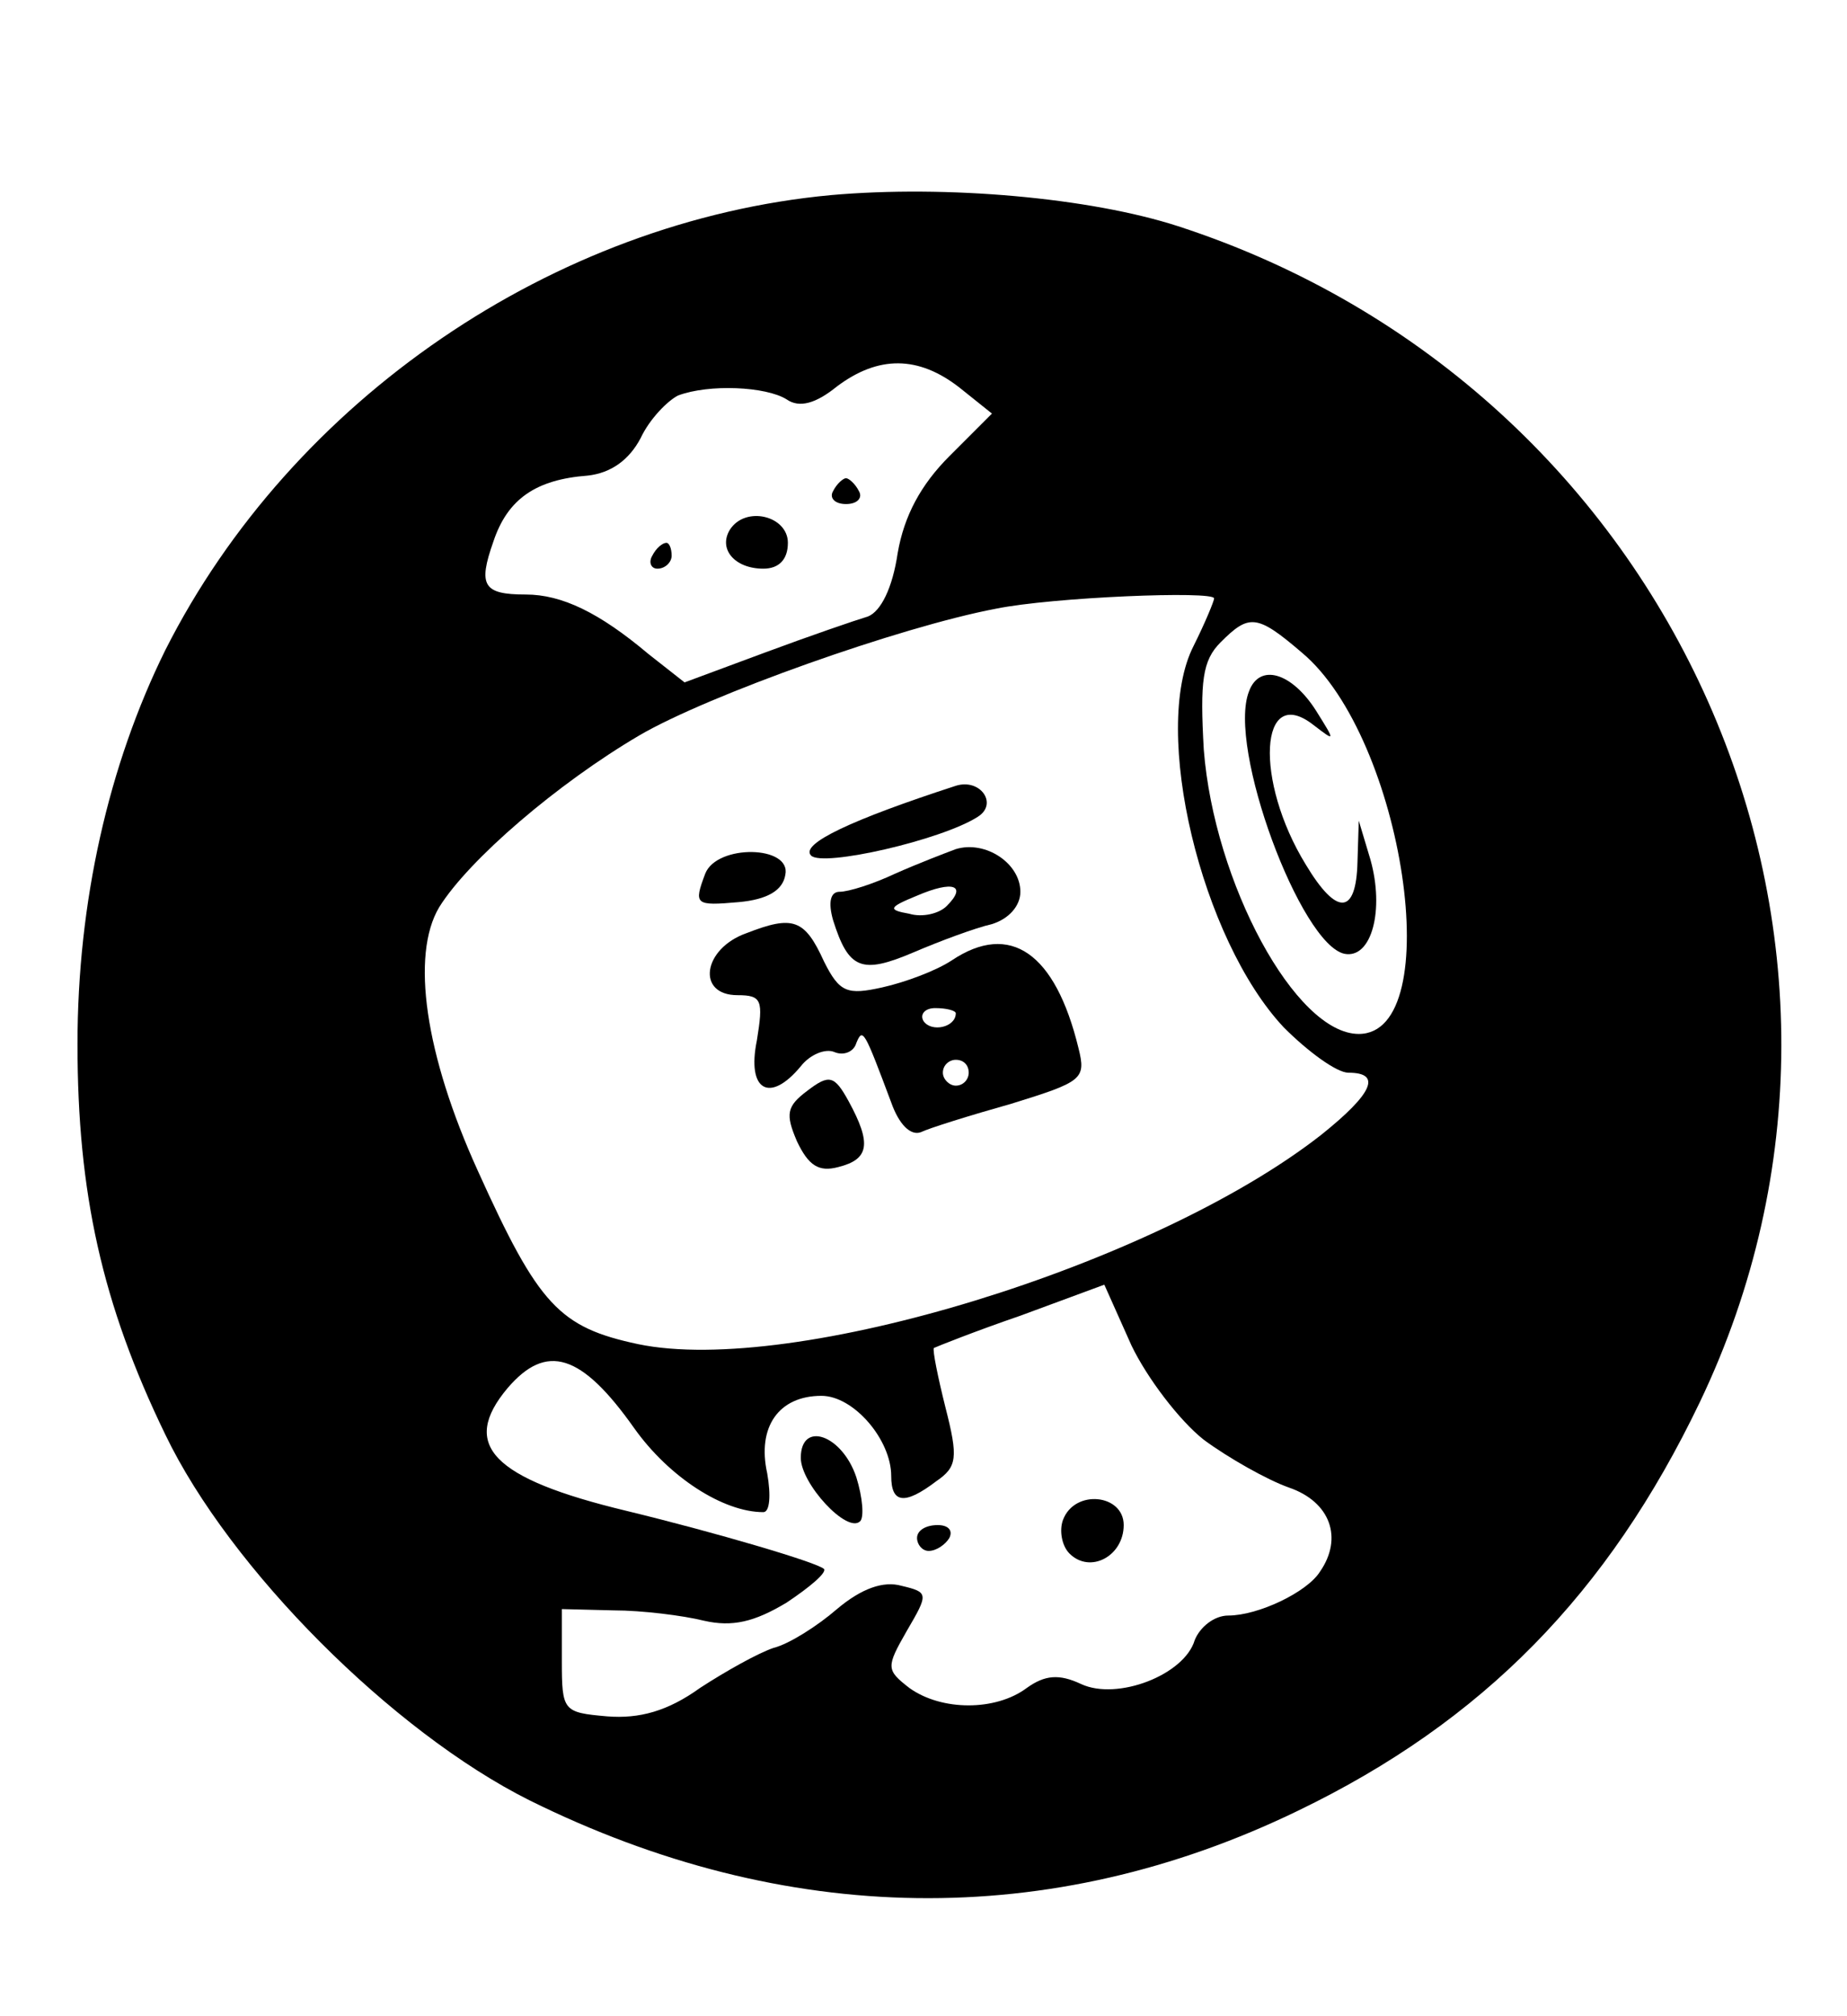 <?xml version="1.0" standalone="no"?>
<!DOCTYPE svg PUBLIC "-//W3C//DTD SVG 20010904//EN"
 "http://www.w3.org/TR/2001/REC-SVG-20010904/DTD/svg10.dtd">
<svg version="1.0" xmlns="http://www.w3.org/2000/svg"
 width="143pt" height="156pt" viewBox="0 0 143 156"
 preserveAspectRatio="xMidYMid meet">

<g transform="translate(0,156) scale(0.1,-0.1)"
fill="#000000" stroke="none">
<path d="M643 1409 c-214 -20 -417 -158 -515 -352 -44 -89 -68 -195 -68 -305
0 -115 19 -201 68 -302 50 -104 176 -230 282 -283 198 -98 403 -101 595 -8
143 69 240 168 311 316 171 357 -19 785 -404 910 -68 22 -179 32 -269 24z
m100 -149 l25 -20 -33 -33 c-22 -22 -35 -46 -40 -75 -4 -27 -13 -45 -23 -49
-10 -3 -45 -15 -80 -28 l-62 -23 -28 22 c-38 32 -67 46 -95 46 -33 0 -37 7
-25 41 11 33 33 48 73 51 18 2 32 12 41 29 7 15 21 29 29 33 24 9 68 7 84 -3
10 -7 23 -3 39 10 32 24 63 24 95 -1z m197 -163 c0 -2 -7 -19 -16 -37 -33 -65
6 -227 70 -295 19 -19 41 -35 50 -35 26 0 19 -16 -21 -48 -129 -101 -409 -187
-529 -162 -61 13 -77 30 -124 134 -41 90 -52 167 -30 204 23 37 92 96 155 133
53 31 202 84 276 98 44 9 169 14 169 8z m68 -42 c79 -66 113 -295 44 -295 -49
0 -112 117 -120 220 -3 53 -1 69 13 83 22 22 28 22 63 -8z m-76 -609 c19 -14
49 -31 66 -37 32 -11 42 -39 24 -65 -10 -16 -48 -34 -71 -34 -11 0 -22 -9 -26
-19 -8 -27 -60 -47 -88 -34 -17 8 -28 7 -42 -3 -24 -18 -66 -18 -91 0 -18 14
-18 16 -2 44 17 29 17 30 -4 35 -14 4 -31 -2 -50 -18 -15 -13 -37 -27 -49 -30
-12 -4 -37 -18 -57 -31 -25 -18 -47 -24 -72 -22 -34 3 -35 4 -35 43 l0 40 40
-1 c22 0 54 -4 70 -8 22 -5 39 -1 64 14 18 12 31 23 29 26 -5 5 -83 28 -153
45 -104 25 -129 51 -92 95 30 35 57 27 98 -31 27 -38 69 -65 100 -65 5 0 6 13
3 30 -8 36 9 60 42 60 25 0 54 -34 54 -62 0 -21 10 -23 35 -4 16 11 17 18 7
57 -6 24 -10 44 -9 46 2 1 32 13 67 25 l65 24 21 -47 c12 -25 37 -58 56 -73z"/>
<path d="M645 1180 c-3 -5 1 -10 10 -10 9 0 13 5 10 10 -3 6 -8 10 -10 10 -2
0 -7 -4 -10 -10z"/>
<path d="M565 1150 c-9 -15 4 -30 26 -30 12 0 19 7 19 20 0 21 -33 29 -45 10z"/>
<path d="M505 1130 c-3 -5 -1 -10 4 -10 6 0 11 5 11 10 0 6 -2 10 -4 10 -3 0
-8 -4 -11 -10z"/>
<path d="M740 952 c-80 -26 -121 -45 -112 -54 9 -9 101 12 129 30 16 10 2 30
-17 24z"/>
<path d="M740 903 c-8 -3 -29 -11 -47 -19 -17 -8 -36 -14 -43 -14 -7 0 -9 -8
-5 -22 12 -38 22 -42 62 -25 21 9 48 19 61 22 13 4 22 14 22 25 0 22 -27 40
-50 33z m-7 -44 c-6 -6 -19 -9 -29 -6 -17 3 -16 5 6 14 28 12 39 8 23 -8z"/>
<path d="M546 884 c-9 -24 -8 -25 26 -22 22 2 34 9 36 21 5 23 -53 24 -62 1z"/>
<path d="M578 838 c-34 -12 -39 -48 -7 -48 19 0 20 -4 15 -35 -8 -39 10 -49
34 -20 7 9 19 14 26 11 7 -3 15 0 17 7 5 12 6 10 27 -46 6 -17 15 -26 23 -23
6 3 38 13 70 22 55 17 58 19 52 43 -18 74 -53 98 -98 68 -12 -8 -36 -17 -54
-21 -27 -6 -33 -4 -45 20 -15 33 -24 36 -60 22z m162 -62 c0 -11 -19 -15 -25
-6 -3 5 1 10 9 10 9 0 16 -2 16 -4z m10 -46 c0 -5 -4 -10 -10 -10 -5 0 -10 5
-10 10 0 6 5 10 10 10 6 0 10 -4 10 -10z"/>
<path d="M625 716 c-16 -12 -17 -18 -8 -39 9 -19 17 -24 32 -20 24 6 26 18 8
51 -11 20 -15 21 -32 8z"/>
<path d="M967 1025 c-17 -43 40 -196 74 -203 21 -4 31 34 20 73 l-9 30 -1 -32
c-1 -41 -16 -42 -40 -2 -40 65 -36 141 6 108 17 -13 17 -13 2 11 -19 30 -44
37 -52 15z"/>
<path d="M620 432 c0 -20 36 -59 46 -49 3 3 2 18 -3 34 -11 33 -43 44 -43 15z"/>
<path d="M823 384 c-3 -8 -1 -20 5 -26 16 -16 42 -2 42 22 0 24 -38 28 -47 4z"/>
<path d="M710 370 c0 -5 4 -10 9 -10 6 0 13 5 16 10 3 6 -1 10 -9 10 -9 0 -16
-4 -16 -10z"/>
</g>
</svg>
